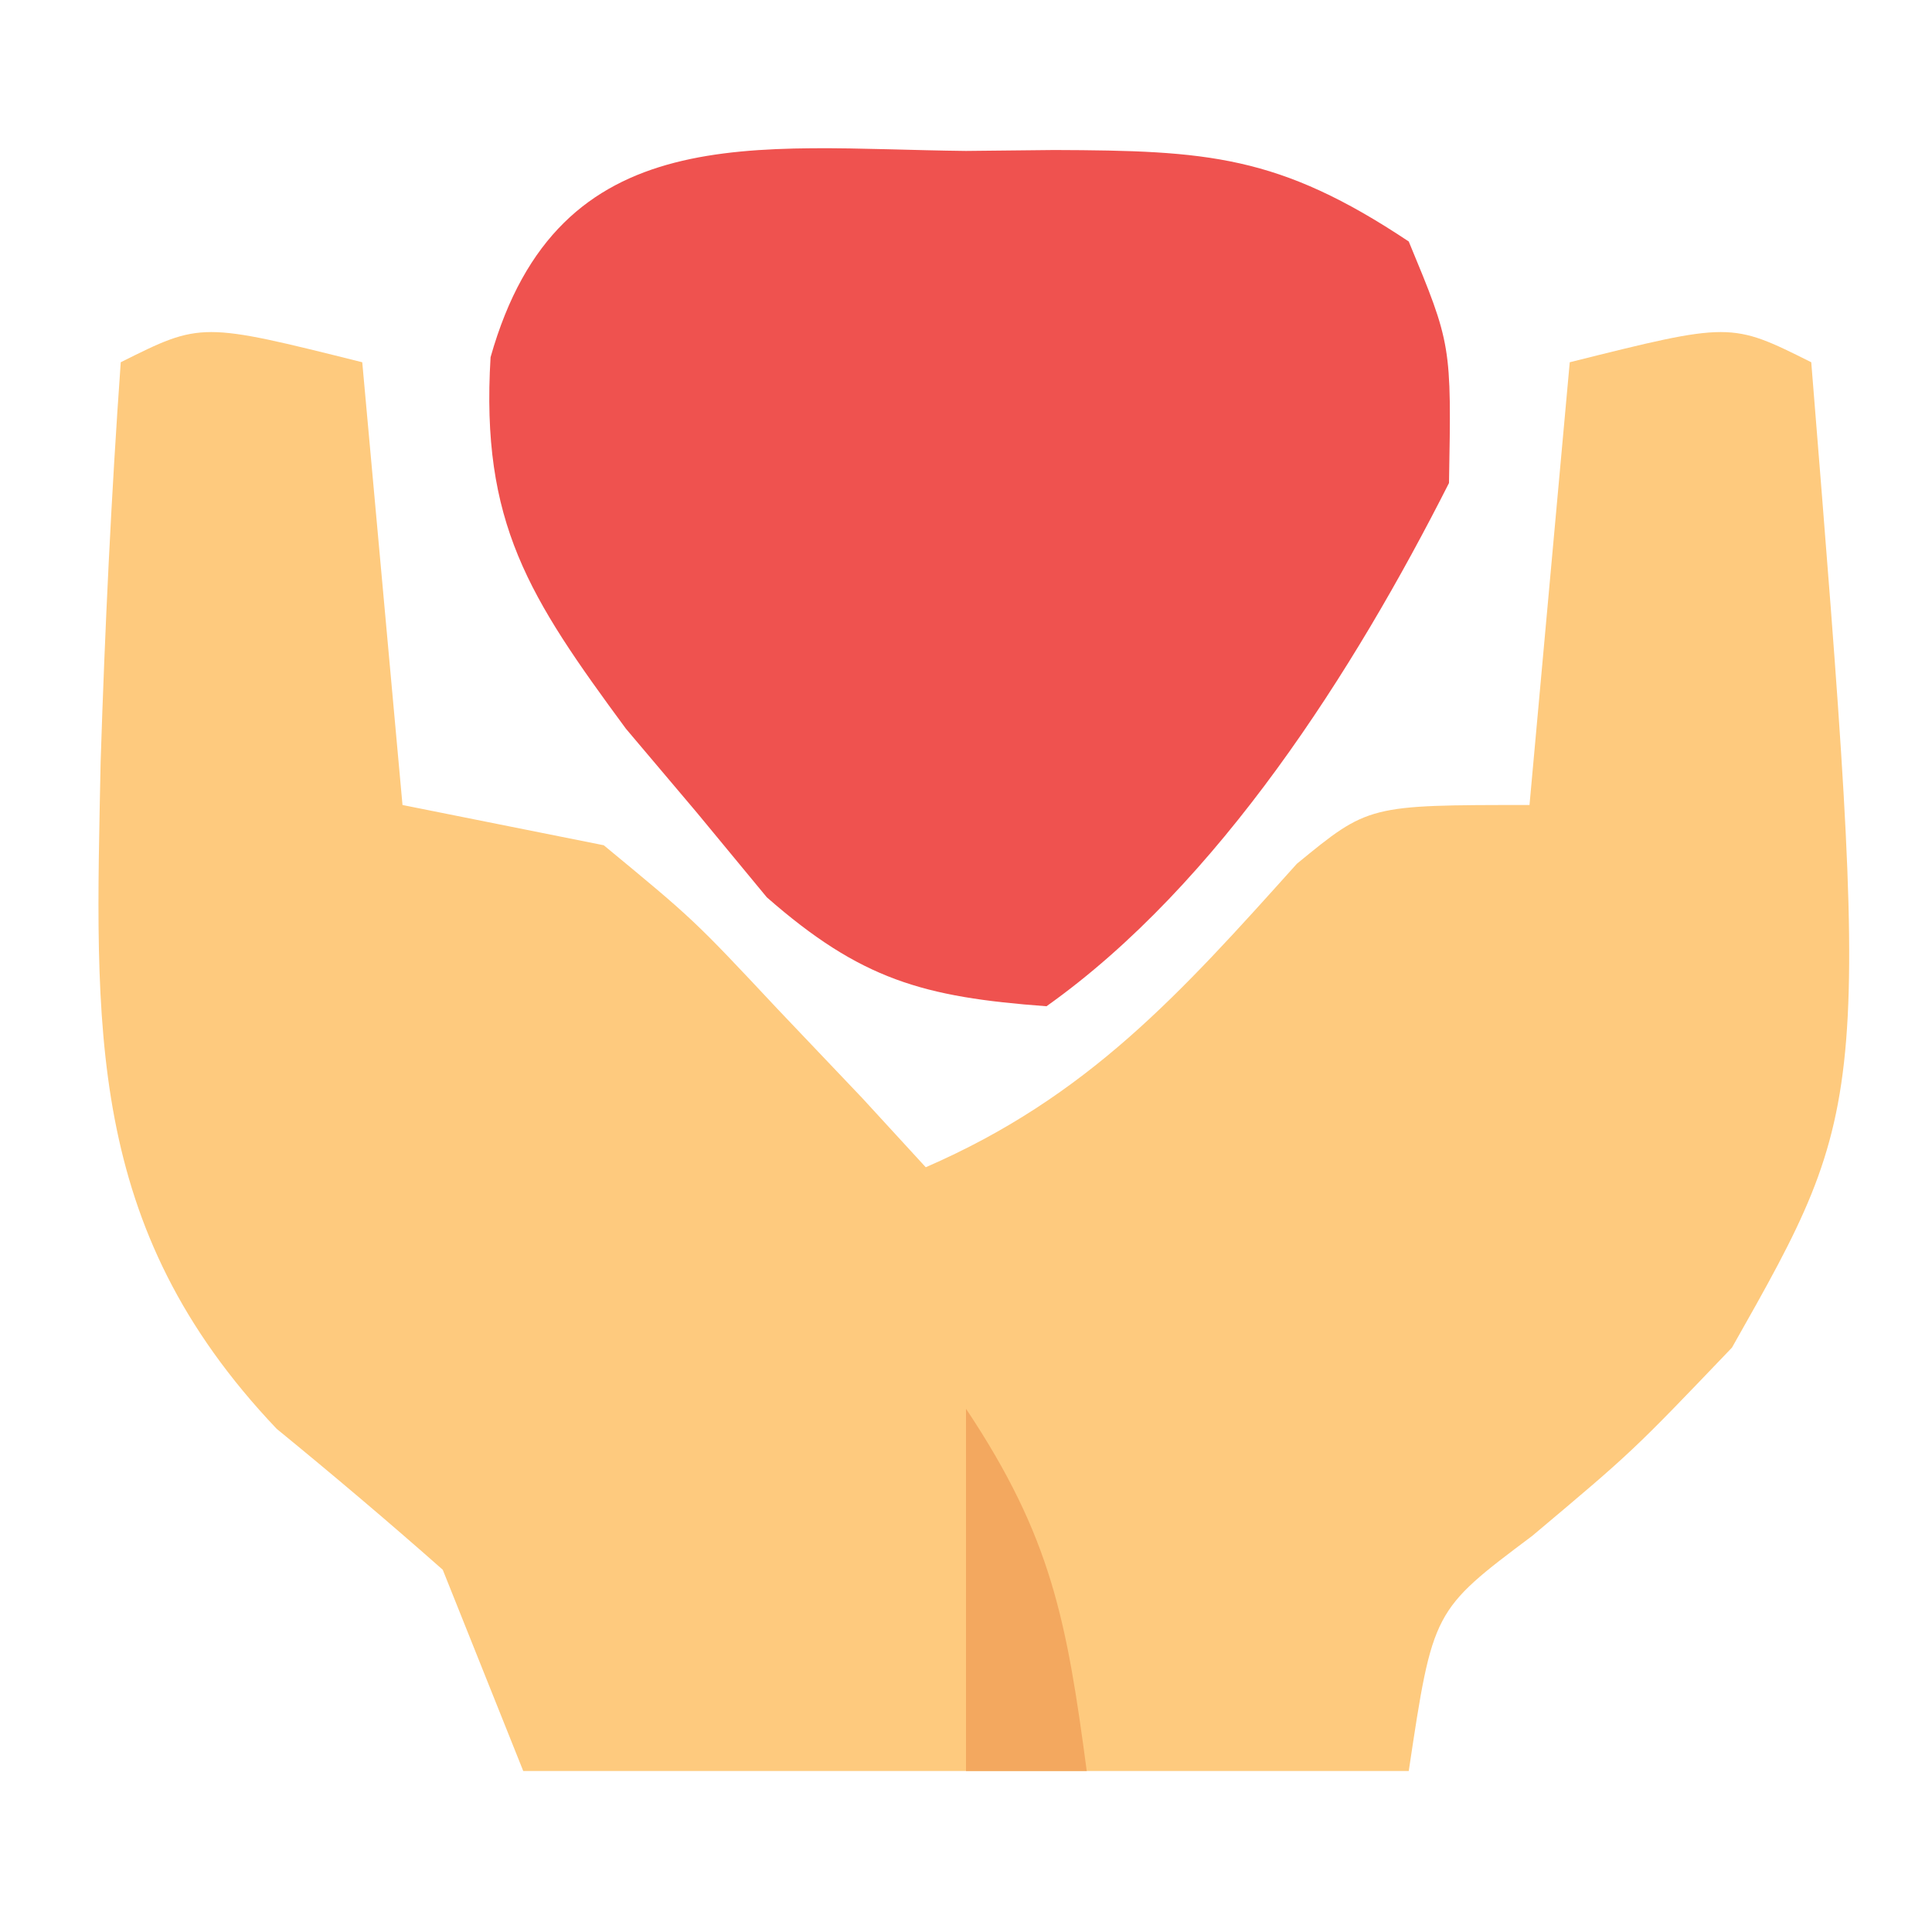 <?xml version="1.0" encoding="UTF-8"?>
<svg version="1.1" xmlns="http://www.w3.org/2000/svg" width="48" height="48">
<path d="M0 0 C0.33 3.63 0.66 7.26 1 11 C2.65 11.33 4.3 11.66 6 12 C8.238 13.848 8.238 13.848 10.312 16.062 C11.01 16.796 11.707 17.529 12.426 18.285 C13.205 19.134 13.205 19.134 14 20 C18.033 18.249 20.323 15.686 23.219 12.461 C25 11 25 11 29 11 C29.33 7.37 29.66 3.74 30 0 C34 -1 34 -1 36 0 C37.484 18.377 37.484 18.377 34.031 24.48 C31.562 27.062 31.562 27.062 29.066 29.16 C26.599 31.01 26.599 31.01 26 35 C18.74 35 11.48 35 4 35 C3.34 33.35 2.68 31.7 2 30 C0.649 28.806 -0.729 27.641 -2.125 26.5 C-6.897 21.478 -6.63 16.51 -6.5 9.938 C-6.394 6.619 -6.236 3.311 -6 0 C-4 -1 -4 -1 0 0 Z " fill="#FECA7E" transform="translate(9,9)"/>
<path d="M0 0 C1.087 -0.012 1.087 -0.012 2.195 -0.023 C5.994 -0.009 7.768 0.096 11 2.25 C12.062 4.812 12.062 4.812 12 8.25 C9.643 12.907 6.282 18.211 2 21.25 C-1.069 21.024 -2.617 20.586 -4.949 18.543 C-5.523 17.848 -6.096 17.153 -6.688 16.438 C-7.269 15.75 -7.85 15.063 -8.449 14.355 C-10.857 11.087 -12.06 9.243 -11.812 5.125 C-10.117 -0.875 -5.247 -0.056 0 0 Z " fill="#EF524F" transform="translate(24,3.75)"/>
<path d="M0 0 C2.125 3.188 2.502 5.265 3 9 C2.01 9 1.02 9 0 9 C0 6.03 0 3.06 0 0 Z " fill="#F3A85F" transform="translate(24,35)"/>
</svg>
